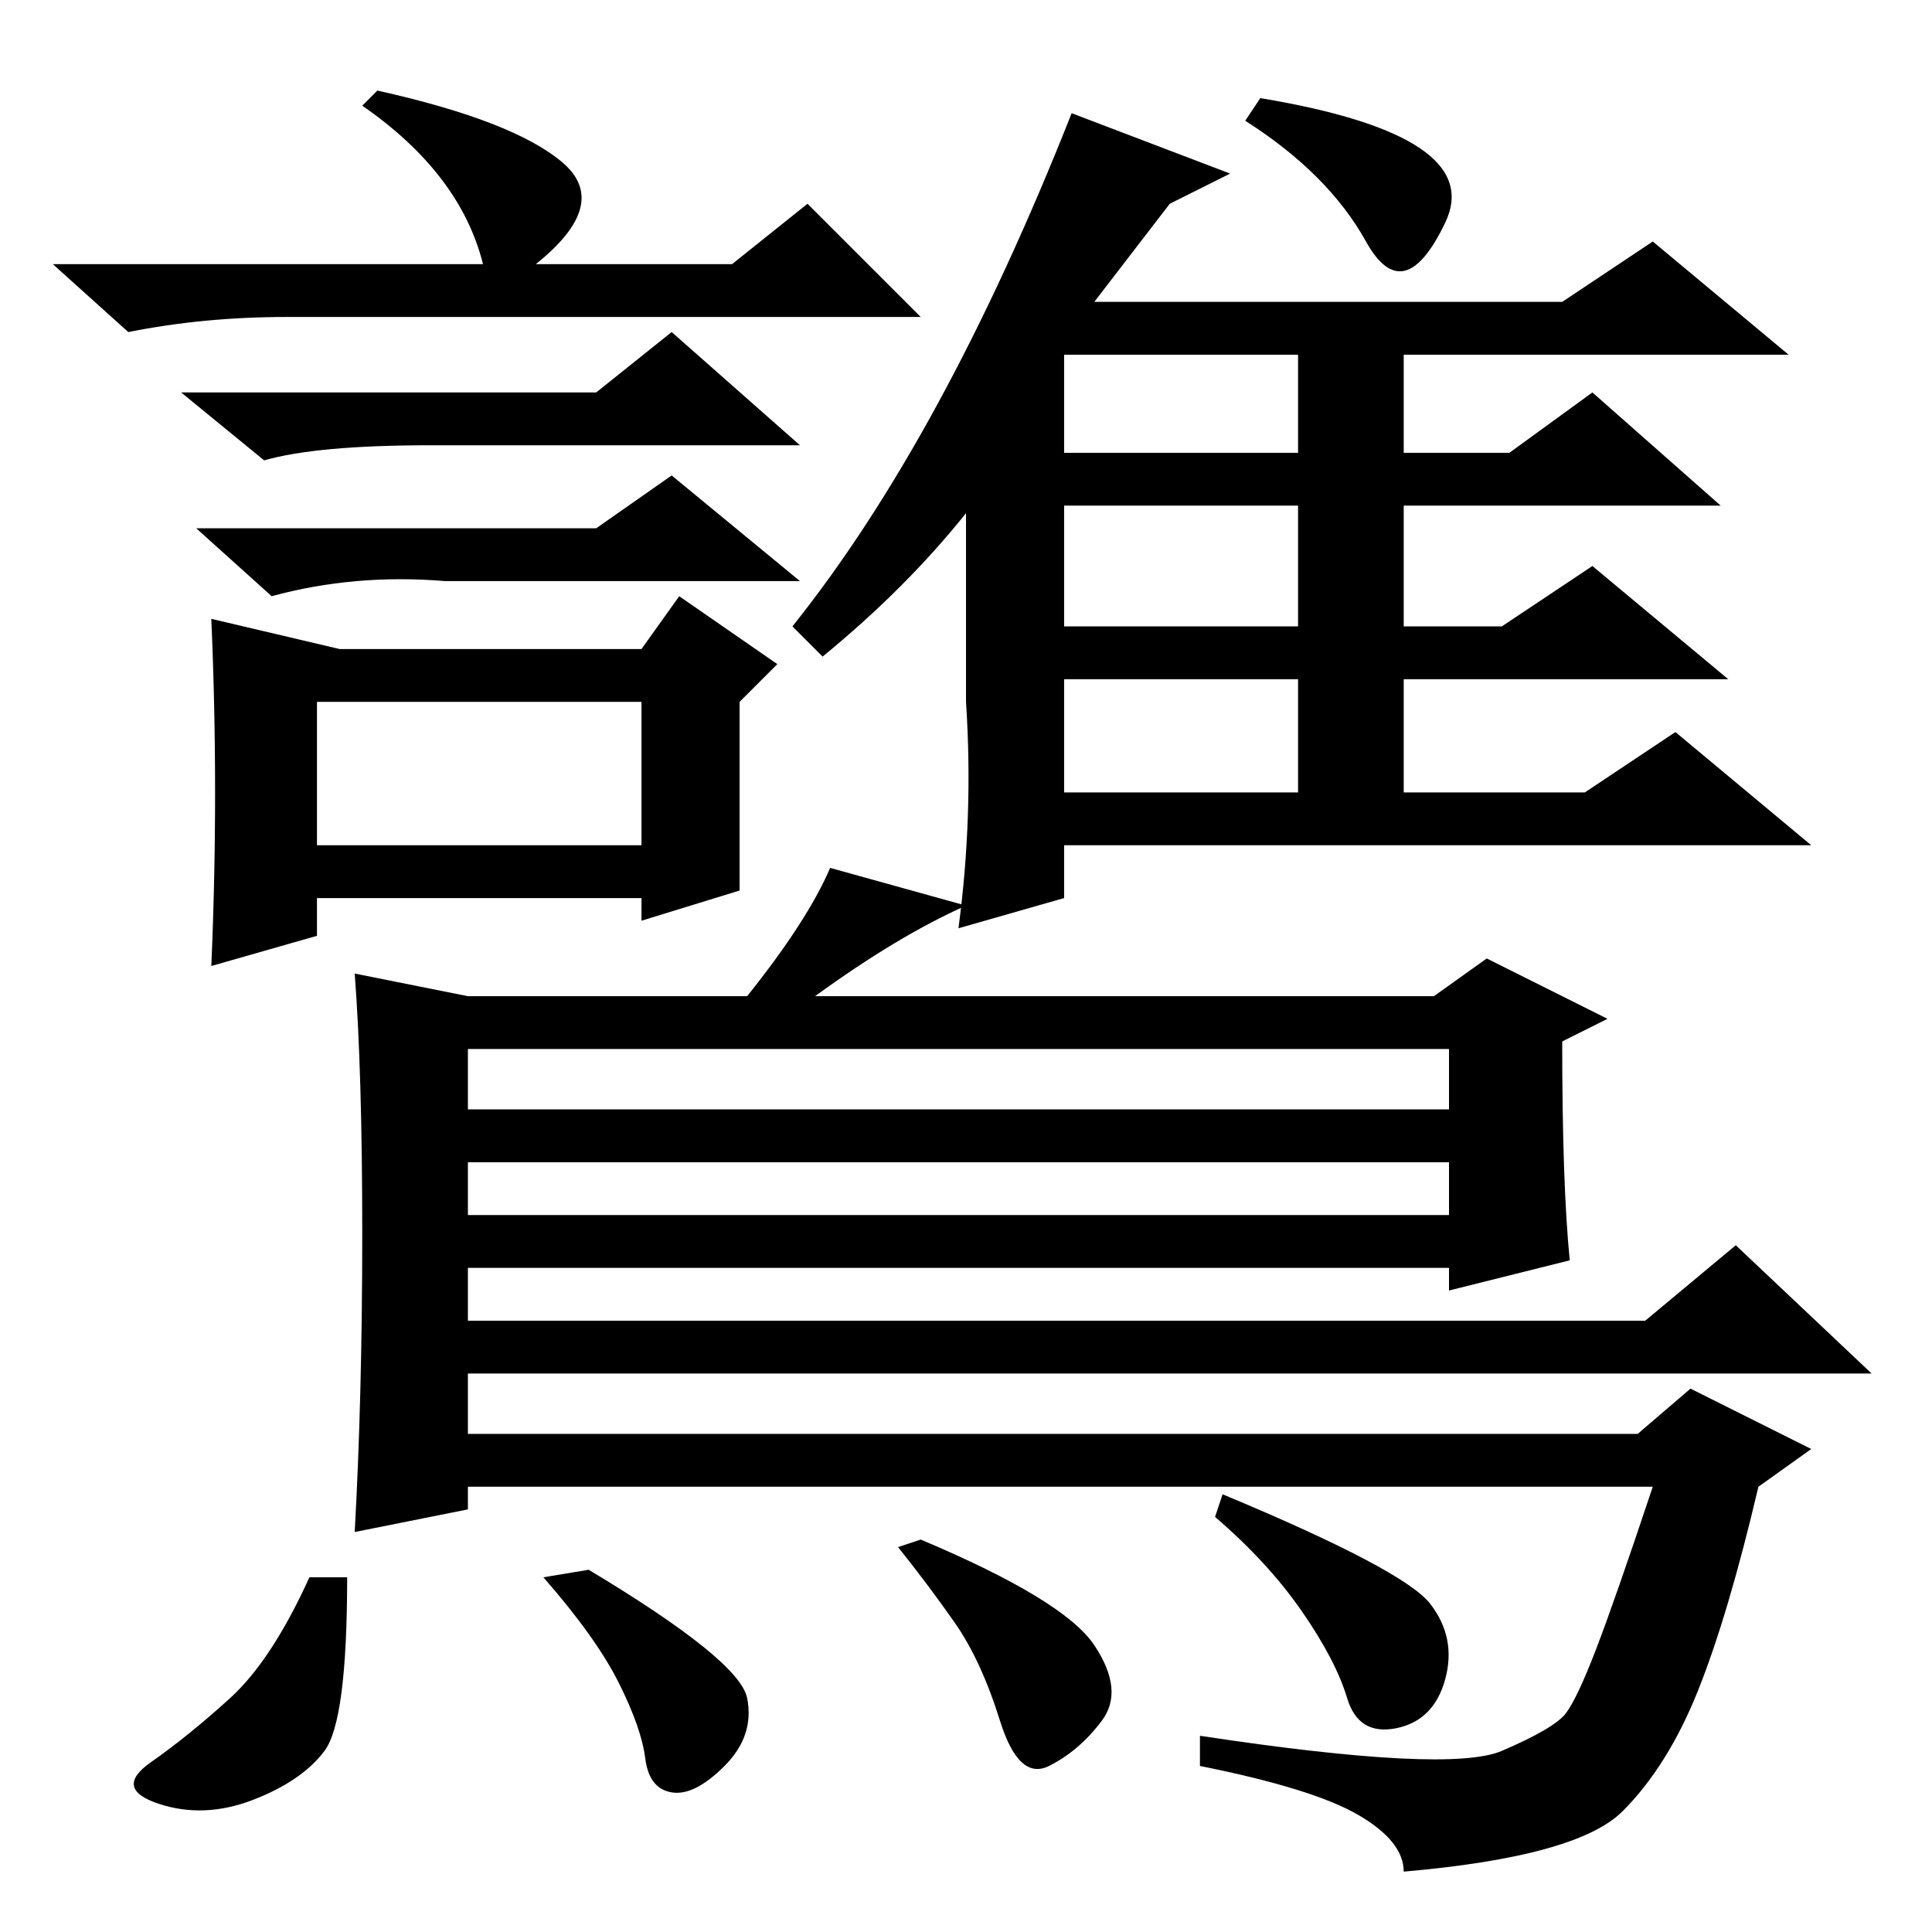 <?xml version="1.0" standalone="no"?>
<!DOCTYPE svg PUBLIC "-//W3C//DTD SVG 1.1//EN" "http://www.w3.org/Graphics/SVG/1.1/DTD/svg11.dtd" >
<svg xmlns="http://www.w3.org/2000/svg" xmlns:xlink="http://www.w3.org/1999/xlink" version="1.1" viewBox="0 -36 256 256">
  <g transform="matrix(1 0 0 -1 0 220)">
   <path fill="currentColor"
d="M48 242l2 2q18 -4 24.5 -9.5t-3.5 -13.5h26l10 8l15 -15h-74h-10q-11 0 -21 -2l-10 9h57q-3 12 -16 21zM57 197q-15 0 -22 -2l-11 9h55l10 8l17 -15h-49zM79 186l10 7l17 -14h-47q-12 1 -23 -2l-10 9h53zM45 170h40l5 7l13 -9l-5 -5v-25l-13 -4v3h-43v-5l-14 -4
q1 23 0 46zM42 144h43v19h-43v-19zM141 209v-13h31v13h-31zM141 189v-16h31v16h-31zM141 166v-15h31v15h-31zM181 224q-5 9 -16 16l2 3q30 -5 24.5 -16.5t-10.5 -2.5zM219 224l18 -15h-51v-13h14l11 8l17 -15h-42v-16h13l12 8l18 -15h-43v-15h24l12 8l18 -15h-99v-7l-14 -4
q2 15 1 30v25q-8 -10 -19 -19l-4 4q20 25 37 68l21 -8l-8 -4l-10 -13h62zM48 92.5q0 21.5 -1 34.5l15 -3h37q8 10 11 17l18 -5q-9 -4 -20 -12h82l7 5l16 -8l-6 -3q0 -19 1 -29l-16 -4v3h-130v-7h156l12 10l18 -17h-186v-8h155l7 6l16 -8l-7 -5q-4 -17 -8 -27t-10 -16t-29 -8
q0 4 -6 7.5t-21 6.5v4q33 -5 40 -2t8.5 5t4 8.5t7.5 21.5h-157v-3l-15 -3q1 18 1 39.5zM192 117h-130v-8h130v8zM192 102h-130v-7h130v7zM189.5 43.5q3.5 -4.5 2 -10t-6.5 -6.5t-6.5 4t-6 11.5t-11.5 12.5l1 3q24 -10 27.5 -14.5zM99 31q1 -5 -3 -9t-7 -3.5t-3.5 4.5
t-3.5 10t-10 14l6 1q20 -12 21 -17zM145 38q4 -6 1 -10t-7 -6t-6.5 6t-6 13t-7.5 10l3 1q19 -8 23 -14zM43 24q-3 -4 -9.5 -6.5t-12.5 -0.5t-1 5.5t10.5 8.5t10.5 16h5q0 -19 -3 -23z" />
  </g>

</svg>
